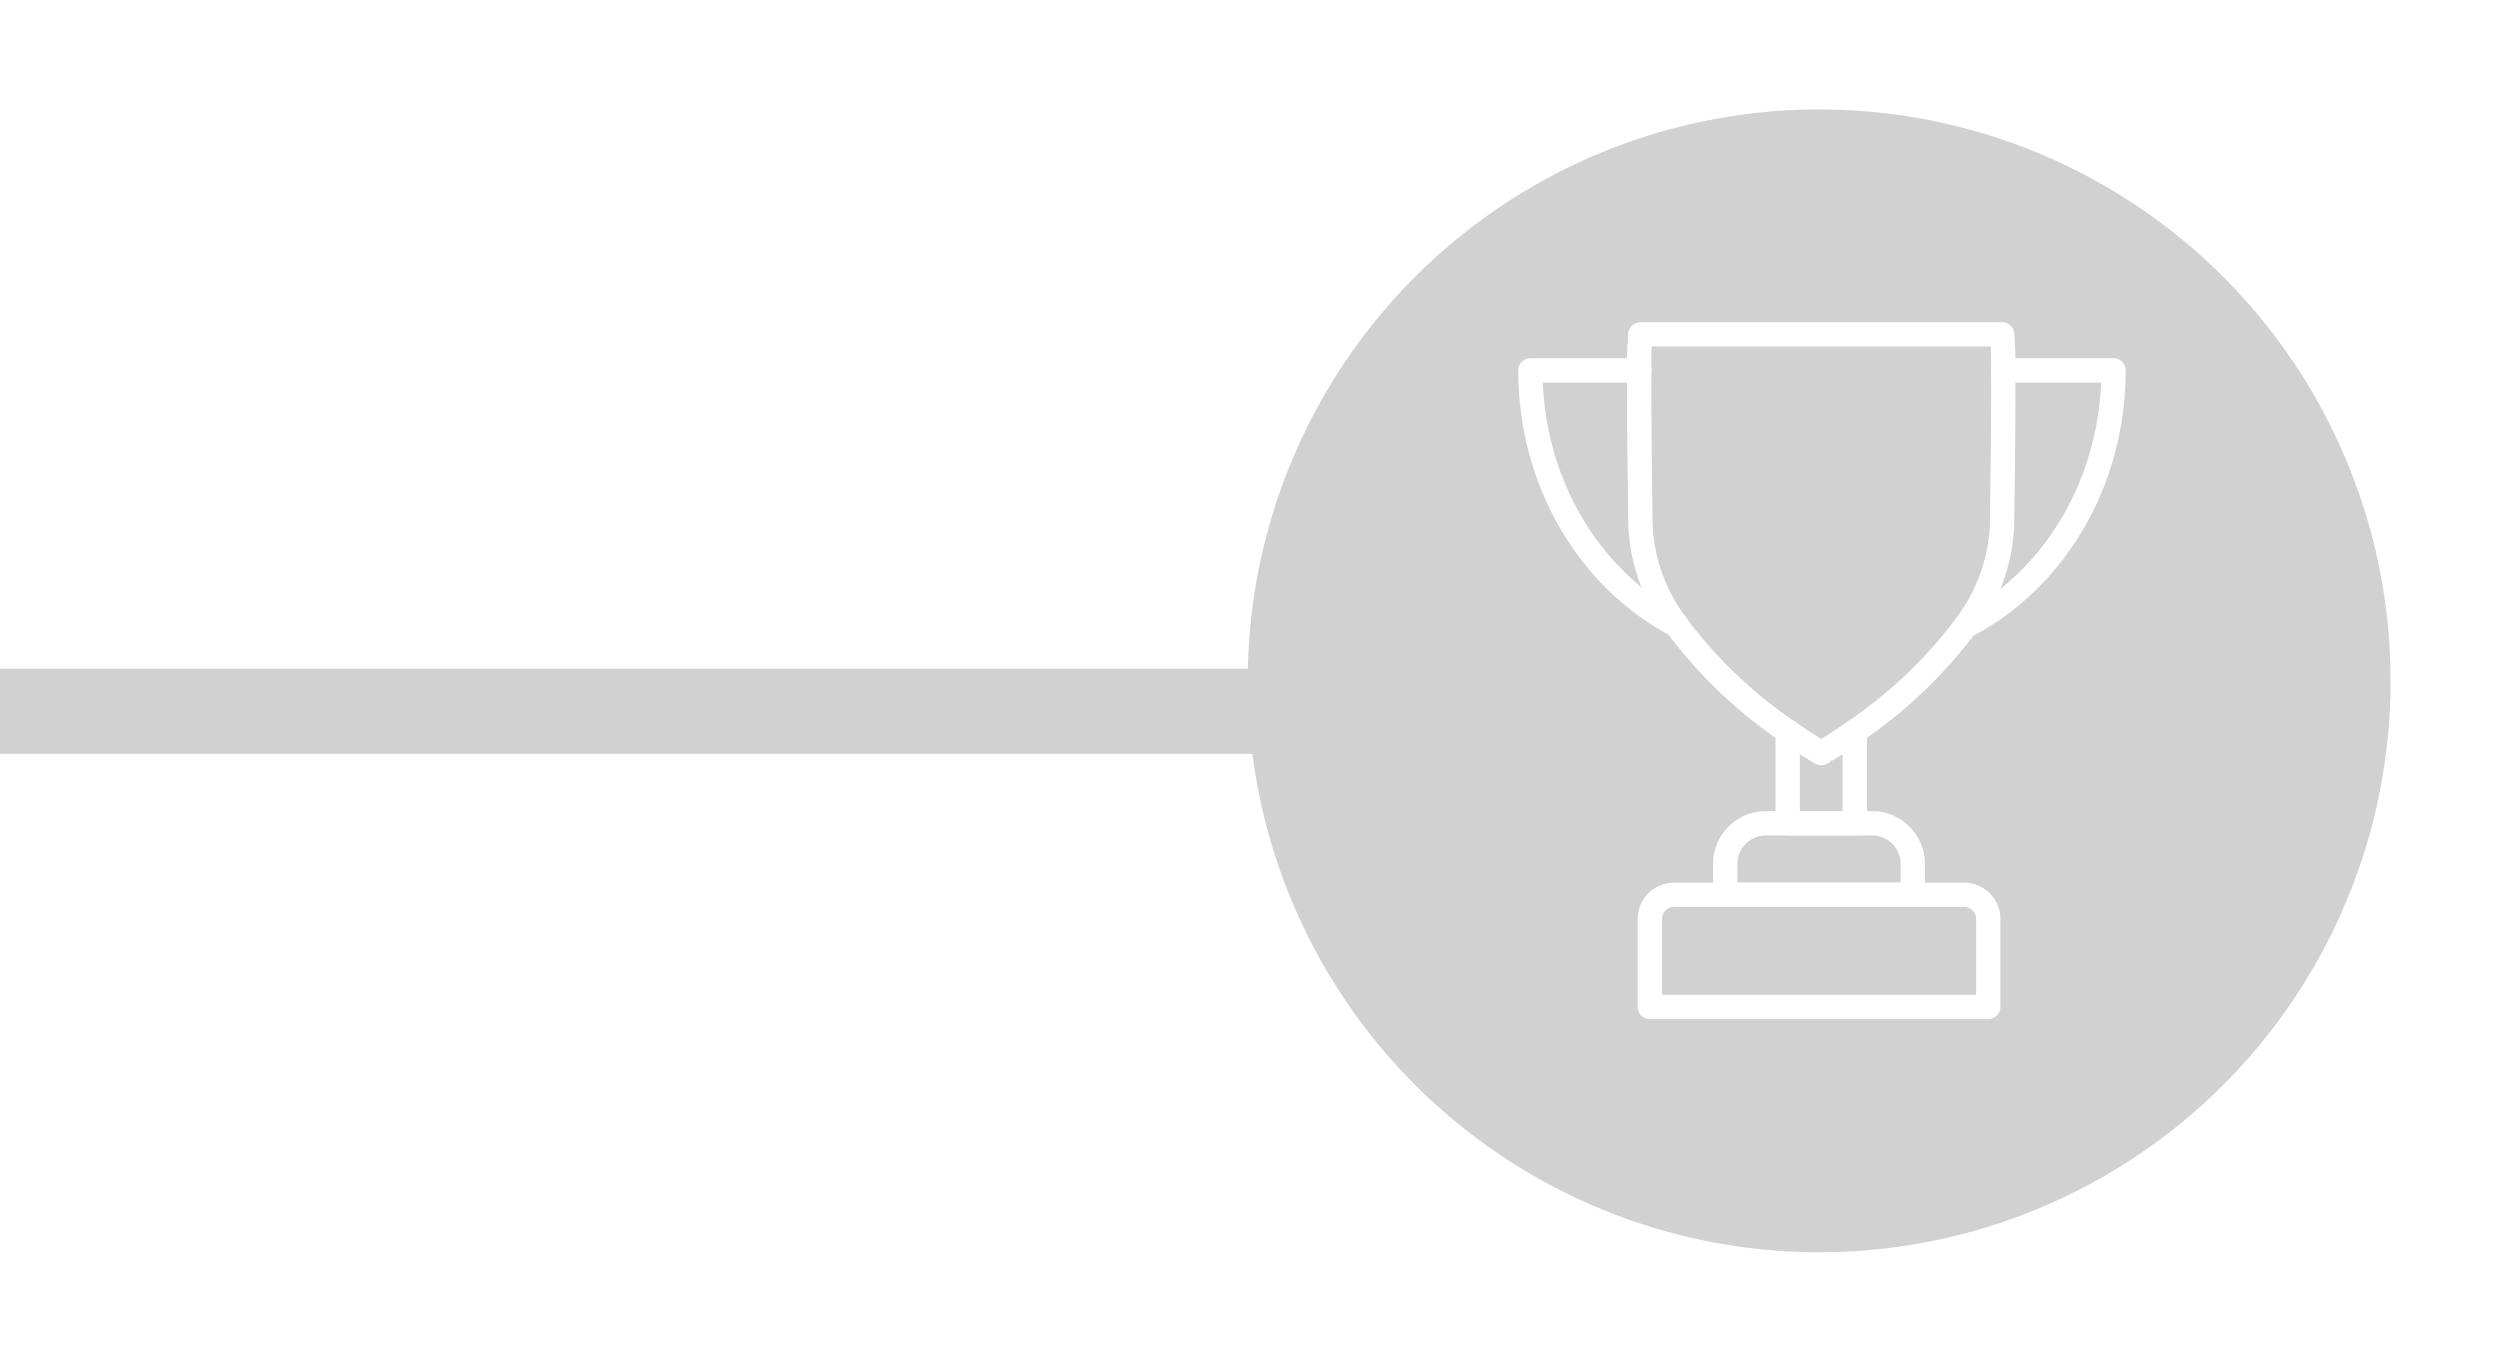 <svg xmlns="http://www.w3.org/2000/svg" xmlns:xlink="http://www.w3.org/1999/xlink" width="205.625" height="112" viewBox="0 0 205.625 112">
  <defs>
    <filter id="Elipse_7" x="93.625" y="0" width="112" height="112" filterUnits="userSpaceOnUse">
      <feOffset dy="3" input="SourceAlpha"/>
      <feGaussianBlur stdDeviation="3" result="blur"/>
      <feFlood flood-opacity="0.161"/>
      <feComposite operator="in" in2="blur"/>
      <feComposite in="SourceGraphic"/>
    </filter>
  </defs>
  <g id="Grupo_1590" data-name="Grupo 1590" transform="translate(16500.375 -721.997)">
    <g id="Grupo_1589" data-name="Grupo 1589">
      <g id="Grupo_255" data-name="Grupo 255" transform="translate(-16898.75 -204.003)">
        <g id="Grupo_56" data-name="Grupo 56" transform="translate(501 932)">
          <g transform="matrix(1, 0, 0, 1, -102.63, -6)" filter="url(#Elipse_7)">
            <circle id="Elipse_7-2" data-name="Elipse 7" cx="47" cy="47" r="47" transform="translate(102.63 6)" fill="#d1d1d1"/>
          </g>
        </g>
      </g>
    </g>
    <g id="noun_Cup_1693439_1_" data-name="noun_Cup_1693439 (1)" transform="translate(-16385.428 741.495)">
      <g id="Grupo_326" data-name="Grupo 326" transform="translate(10.927 8)">
        <path id="Trazado_203" data-name="Trazado 203" d="M44.589,44.667H20.729a1.988,1.988,0,0,0-1.988,1.987v7.233H46.577V46.654A1.988,1.988,0,0,0,44.589,44.667Z" transform="translate(-8.916 1.435)" fill="none" stroke="#fff" stroke-linecap="round" stroke-linejoin="round" stroke-miterlimit="10" stroke-width="2"/>
        <path id="Trazado_204" data-name="Trazado 204" d="M35.763,39.988H27.015a3.339,3.339,0,0,0-3.34,3.338V45.87H39.1V43.327A3.339,3.339,0,0,0,35.763,39.988Z" transform="translate(-7.647 0.231)" fill="none" stroke="#fff" stroke-linecap="round" stroke-linejoin="round" stroke-miterlimit="10" stroke-width="2"/>
        <path id="Trazado_205" data-name="Trazado 205" d="M33.281,33.975V41.53H27.758V33.975c1.629,1.145,2.761,1.781,2.761,1.781S31.652,35.12,33.281,33.975Z" transform="translate(-6.596 -1.316)" fill="none" stroke="#fff" stroke-linecap="round" stroke-linejoin="round" stroke-miterlimit="10" stroke-width="2"/>
        <path id="Trazado_206" data-name="Trazado 206" d="M18.052,10.963A27.265,27.265,0,0,1,18.141,8H47.893a27.263,27.263,0,0,1,.089,2.963" transform="translate(-9.094 -8)" fill="none" stroke="#fff" stroke-linecap="round" stroke-linejoin="round" stroke-miterlimit="10" stroke-width="2"/>
        <path id="Trazado_207" data-name="Trazado 207" d="M21.12,31.316A14.755,14.755,0,0,1,18.143,23c0-1.068-.127-8.381-.089-12.641" transform="translate(-9.095 -7.394)" fill="none" stroke="#fff" stroke-linecap="round" stroke-linejoin="round" stroke-miterlimit="10" stroke-width="2"/>
        <path id="Trazado_208" data-name="Trazado 208" d="M32.151,35.745A38.108,38.108,0,0,0,41.237,27.1" transform="translate(-5.466 -3.086)" fill="none" stroke="#fff" stroke-linecap="round" stroke-linejoin="round" stroke-miterlimit="10" stroke-width="2"/>
        <path id="Trazado_209" data-name="Trazado 209" d="M20.491,27.026a37.822,37.822,0,0,0,9.137,8.737" transform="translate(-8.466 -3.104)" fill="none" stroke="#fff" stroke-linecap="round" stroke-linejoin="round" stroke-miterlimit="10" stroke-width="2"/>
        <path id="Trazado_210" data-name="Trazado 210" d="M22.952,31.316C15.839,27.589,10.927,19.6,10.927,10.357h8.959" transform="translate(-10.927 -7.394)" fill="none" stroke="#fff" stroke-linecap="round" stroke-linejoin="round" stroke-miterlimit="10" stroke-width="2"/>
        <path id="Trazado_211" data-name="Trazado 211" d="M51.568,10.357c0,9.322-4.988,17.347-12.191,21.048A14.834,14.834,0,0,0,42.406,23c0-1.068.127-8.381.089-12.641h9.073Z" transform="translate(-3.606 -7.394)" fill="none" stroke="#fff" stroke-linecap="round" stroke-linejoin="round" stroke-miterlimit="10" stroke-width="2"/>
      </g>
    </g>
    <rect id="Rectángulo_384" data-name="Rectángulo 384" width="104" height="7" transform="translate(-16500.375 777)" fill="#d1d1d1"/>
  </g>
</svg>
